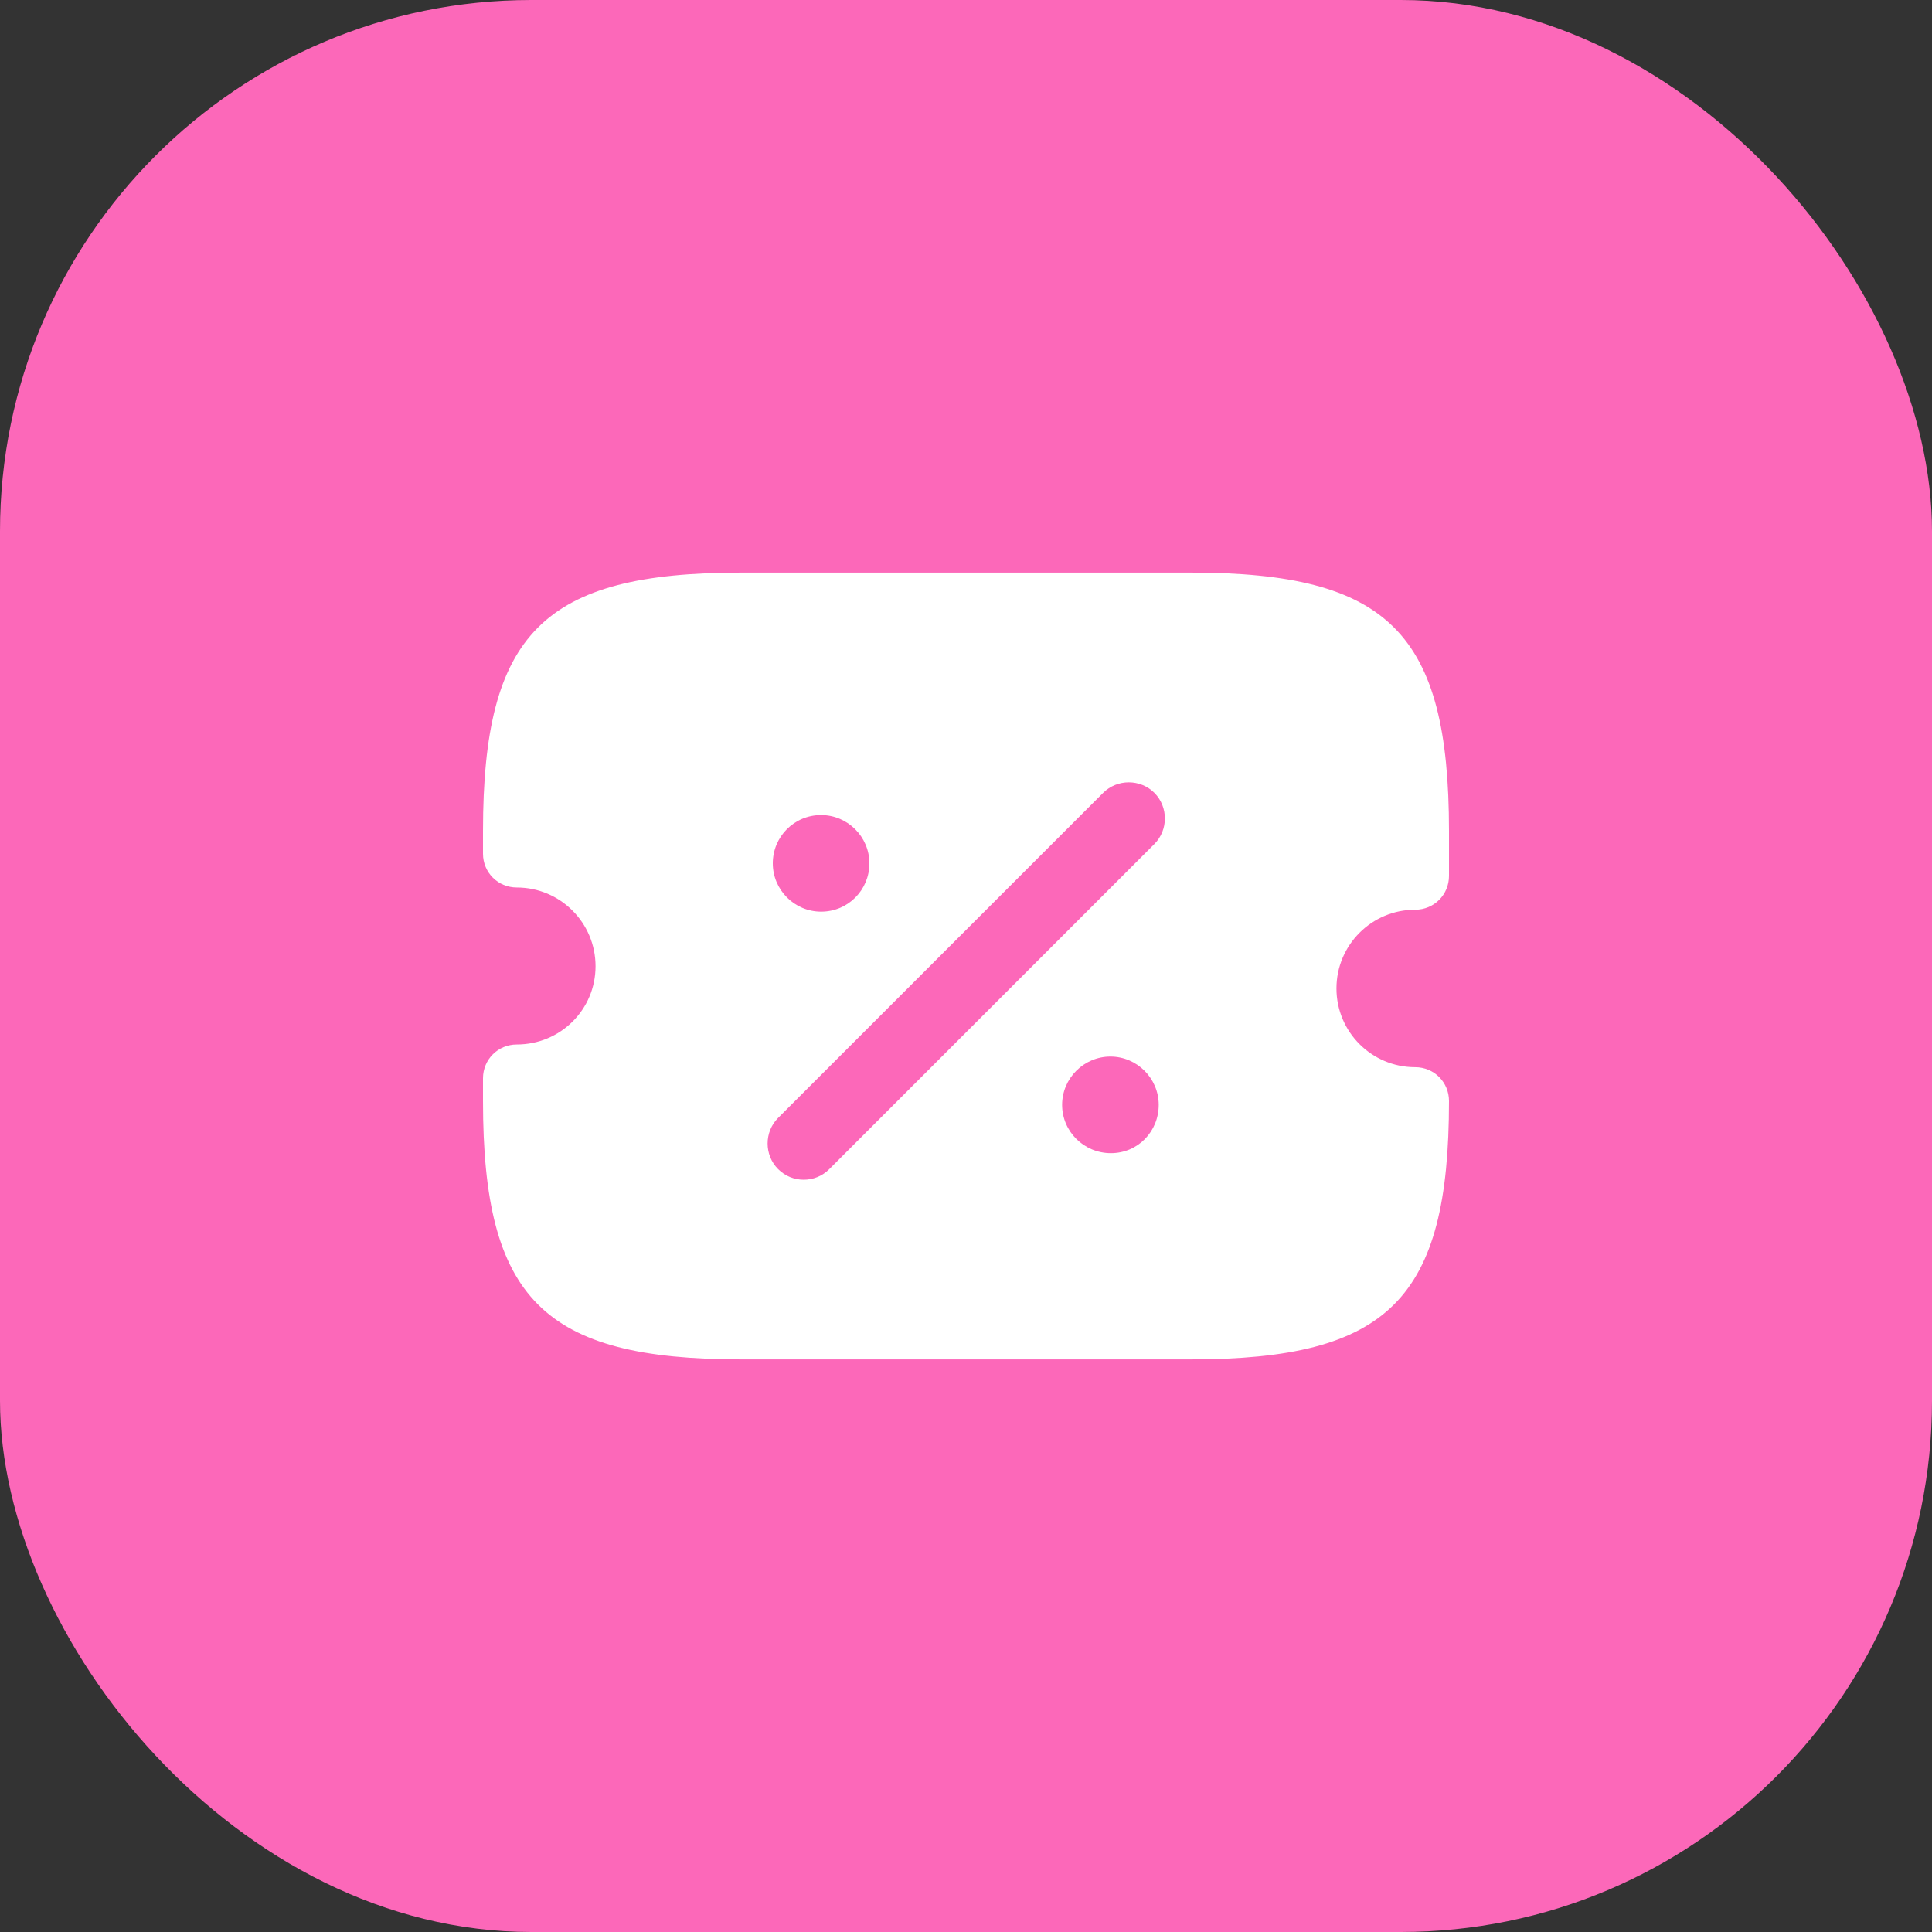 <svg width="40" height="40" viewBox="0 0 40 40" fill="none" xmlns="http://www.w3.org/2000/svg">
<rect x="0" y="0" width="40" height="40" fill="#333333" stroke="none"/>
<rect width="40" height="40" rx="11" fill="#FC68B9"/>
<path d="M29.3 18.835C29.69 18.835 30 18.525 30 18.135V17.205C30 13.105 28.75 11.855 24.65 11.855H15.35C11.25 11.855 10 13.105 10 17.205V17.675C10 18.065 10.31 18.375 10.7 18.375C11.6 18.375 12.33 19.105 12.33 20.005C12.33 20.905 11.6 21.625 10.7 21.625C10.31 21.625 10 21.935 10 22.325V22.795C10 26.895 11.25 28.145 15.35 28.145H24.65C28.75 28.145 30 26.895 30 22.795C30 22.405 29.69 22.095 29.3 22.095C28.4 22.095 27.67 21.365 27.67 20.465C27.67 19.565 28.4 18.835 29.3 18.835ZM17 16.875C17.55 16.875 18 17.325 18 17.875C18 18.425 17.56 18.875 17 18.875C16.45 18.875 16 18.425 16 17.875C16 17.325 16.44 16.875 17 16.875ZM23 23.875C22.44 23.875 21.99 23.425 21.99 22.875C21.99 22.325 22.44 21.875 22.99 21.875C23.54 21.875 23.99 22.325 23.99 22.875C23.99 23.425 23.56 23.875 23 23.875ZM23.9 17.475L17.17 24.205C17.02 24.355 16.83 24.425 16.64 24.425C16.45 24.425 16.26 24.355 16.11 24.205C15.82 23.915 15.82 23.435 16.11 23.145L22.84 16.415C23.13 16.125 23.61 16.125 23.9 16.415C24.19 16.705 24.19 17.185 23.9 17.475Z" fill="white"/>
</svg>
